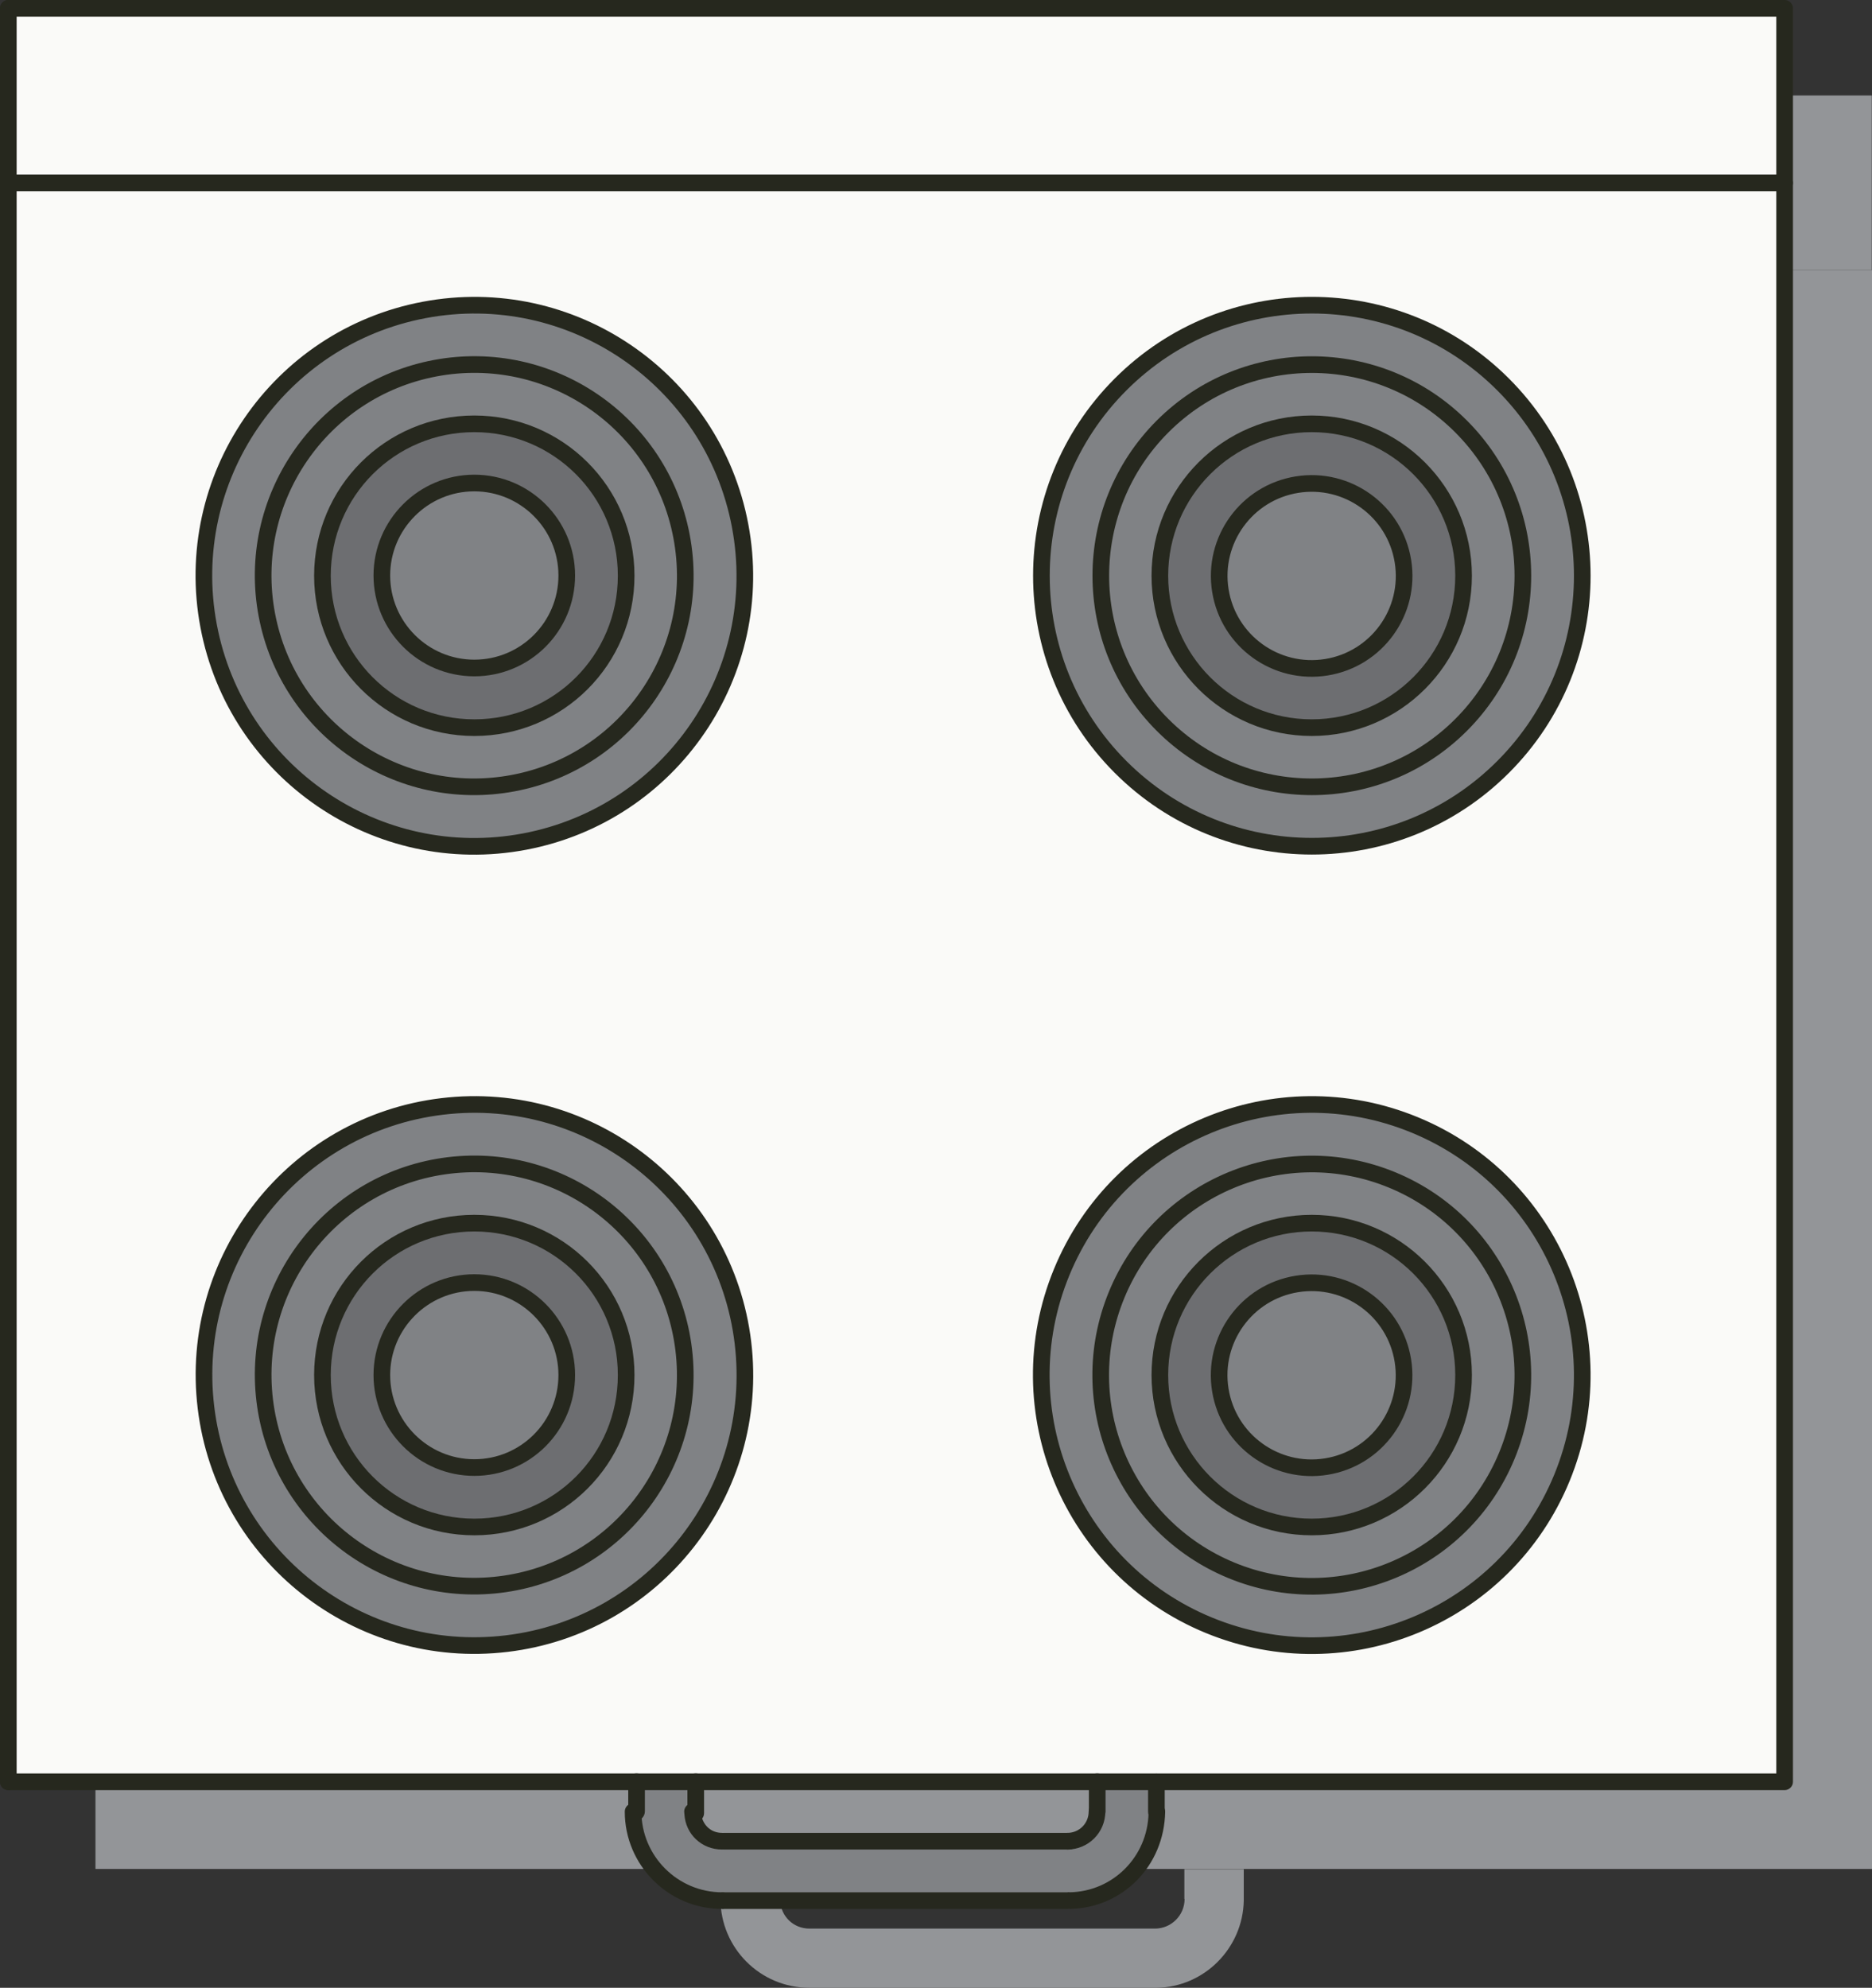 <?xml version="1.0" encoding="UTF-8"?>
<svg id="Layer_1" data-name="Layer 1" xmlns="http://www.w3.org/2000/svg" viewBox="0 0 80.99 85.97">
  <rect x="0" y="0" width="80.99" height="85.97" fill="#333333" stroke="none"/>
  <defs>
    <style>
      .cls-1 {
        fill: #fafaf8;
      }

      .cls-2 {
        fill: #939598;
      }

      .cls-3 {
        fill: none;
        stroke: #26281e;
        stroke-linecap: round;
        stroke-linejoin: round;
        stroke-width: .72px;
      }

      .cls-4 {
        fill: #6d6e71;
      }

      .cls-5 {
        fill: #808285;
      }

      .cls-6 {
        fill: #26281e;
      }
    </style>
  </defs>
  <g>
    <path class="cls-2" d="m80.99,11.68v69.15H4.13V11.68h76.85Zm-8.76,16.99c0-6.45-5.25-11.7-11.7-11.7s-11.7,5.25-11.7,11.7,5.23,11.7,11.7,11.7,11.7-5.23,11.7-11.7Zm0,34.58c0-6.45-5.25-11.7-11.7-11.7s-11.7,5.25-11.7,11.7,5.23,11.7,11.7,11.7,11.7-5.23,11.7-11.7ZM35.99,28.67c0-6.45-5.25-11.7-11.7-11.7s-11.7,5.25-11.7,11.7,5.23,11.7,11.7,11.7,11.7-5.23,11.7-11.7Zm0,34.58c0-6.45-5.25-11.7-11.7-11.7s-11.7,5.25-11.7,11.7,5.23,11.7,11.7,11.7,11.7-5.23,11.7-11.7Z"/>
    <rect class="cls-2" x="4.13" y="4.13" width="76.85" height="7.55"/>
    <path class="cls-2" d="m60.53,16.97c6.45,0,11.7,5.25,11.7,11.7s-5.25,11.7-11.7,11.7-11.7-5.23-11.7-11.7,5.23-11.7,11.7-11.7Zm9.13,11.7c0-5.05-4.09-9.13-9.13-9.13s-9.13,4.09-9.13,9.13,4.09,9.13,9.13,9.13,9.13-4.09,9.13-9.13Z"/>
    <path class="cls-2" d="m60.53,51.54c6.45,0,11.7,5.25,11.7,11.7s-5.25,11.7-11.7,11.7-11.7-5.23-11.7-11.7,5.23-11.7,11.7-11.7Zm9.13,11.7c0-5.05-4.09-9.13-9.13-9.13s-9.13,4.09-9.13,9.13,4.09,9.13,9.13,9.13,9.13-4.09,9.13-9.13Z"/>
    <path class="cls-2" d="m60.53,19.54c5.05,0,9.13,4.09,9.13,9.13s-4.09,9.13-9.13,9.13-9.13-4.09-9.13-9.13,4.09-9.13,9.13-9.13Zm6.57,9.13c0-3.62-2.94-6.57-6.57-6.57s-6.57,2.94-6.57,6.57,2.93,6.57,6.57,6.57,6.57-2.93,6.57-6.57Z"/>
    <path class="cls-2" d="m60.53,54.11c5.05,0,9.13,4.09,9.13,9.13s-4.09,9.13-9.13,9.13-9.13-4.09-9.13-9.13,4.09-9.13,9.13-9.13Zm6.57,9.13c0-3.62-2.94-6.57-6.57-6.57s-6.57,2.94-6.57,6.57,2.93,6.57,6.57,6.57,6.57-2.93,6.57-6.57Z"/>
    <path class="cls-2" d="m60.53,22.1c3.62,0,6.57,2.94,6.57,6.57s-2.94,6.57-6.57,6.57-6.57-2.93-6.57-6.57,2.93-6.57,6.57-6.57Zm4,6.57c0-2.2-1.8-4-4-4s-4,1.8-4,4,1.79,4,4,4,4-1.79,4-4Z"/>
    <path class="cls-2" d="m60.53,56.68c3.62,0,6.57,2.94,6.57,6.57s-2.94,6.57-6.57,6.57-6.57-2.93-6.57-6.57,2.93-6.57,6.57-6.57Zm4,6.57c0-2.2-1.8-4-4-4s-4,1.8-4,4,1.79,4,4,4,4-1.79,4-4Z"/>
    <path class="cls-2" d="m60.53,24.67c2.2,0,4,1.8,4,4s-1.8,4-4,4-4-1.79-4-4,1.79-4,4-4Z"/>
    <path class="cls-2" d="m60.53,59.25c2.2,0,4,1.8,4,4s-1.8,4-4,4-4-1.79-4-4,1.79-4,4-4Z"/>
    <path class="cls-2" d="m51.24,82.12v-1.28h2.57v1.36c-.04,2.06-1.71,3.74-3.77,3.77h-15.02c-2.13,0-3.85-1.72-3.85-3.85h.15v-1.28h2.57v1.36h-.14c.04.69.58,1.21,1.27,1.21h14.95c.7,0,1.28-.57,1.28-1.28Z"/>
    <path class="cls-2" d="m33.43,63.25c0,5.05-4.09,9.13-9.13,9.13s-9.13-4.09-9.13-9.13,4.09-9.13,9.13-9.13,9.13,4.09,9.13,9.13Zm-2.57,0c0-3.62-2.94-6.57-6.57-6.57s-6.57,2.94-6.57,6.57,2.93,6.57,6.57,6.57,6.57-2.93,6.57-6.57Z"/>
    <path class="cls-2" d="m24.29,16.97c6.45,0,11.7,5.25,11.7,11.7s-5.25,11.7-11.7,11.7-11.7-5.23-11.7-11.7,5.23-11.7,11.7-11.7Zm9.13,11.7c0-5.05-4.09-9.13-9.13-9.13s-9.13,4.09-9.13,9.13,4.09,9.13,9.13,9.13,9.13-4.09,9.13-9.13Z"/>
    <path class="cls-2" d="m24.29,51.54c6.45,0,11.7,5.25,11.7,11.7s-5.25,11.7-11.7,11.7-11.7-5.23-11.7-11.7,5.23-11.7,11.7-11.7Zm0,20.84c5.05,0,9.13-4.09,9.13-9.13s-4.09-9.13-9.13-9.13-9.13,4.09-9.13,9.13,4.09,9.13,9.13,9.13Z"/>
    <path class="cls-2" d="m24.29,19.54c5.05,0,9.13,4.09,9.13,9.13s-4.09,9.13-9.13,9.13-9.13-4.09-9.13-9.13,4.09-9.13,9.13-9.13Zm6.57,9.13c0-3.62-2.94-6.57-6.57-6.57s-6.57,2.94-6.57,6.57,2.93,6.57,6.57,6.57,6.57-2.93,6.57-6.57Z"/>
    <path class="cls-2" d="m24.29,22.1c3.62,0,6.57,2.94,6.57,6.57s-2.94,6.57-6.57,6.57-6.57-2.93-6.57-6.57,2.93-6.57,6.57-6.57Zm4,6.57c0-2.2-1.8-4-4-4s-4,1.8-4,4,1.79,4,4,4,4-1.79,4-4Z"/>
    <path class="cls-2" d="m24.29,56.68c3.62,0,6.57,2.94,6.57,6.57s-2.94,6.57-6.57,6.57-6.57-2.93-6.57-6.57,2.93-6.57,6.57-6.57Zm4,6.57c0-2.2-1.8-4-4-4s-4,1.8-4,4,1.79,4,4,4,4-1.79,4-4Z"/>
    <path class="cls-2" d="m24.29,24.67c2.2,0,4,1.8,4,4s-1.8,4-4,4-4-1.79-4-4,1.79-4,4-4Z"/>
    <path class="cls-2" d="m24.29,59.25c2.2,0,4,1.8,4,4s-1.8,4-4,4-4-1.79-4-4,1.79-4,4-4Z"/>
  </g>
  <g>
    <g>
      <path class="cls-1" d="m77.21,7.91v69.15H.36V7.91h76.85Zm-8.76,16.99c0-6.45-5.25-11.7-11.7-11.7s-11.7,5.25-11.7,11.7,5.23,11.7,11.7,11.7,11.7-5.23,11.7-11.7Zm0,34.58c0-6.45-5.25-11.7-11.7-11.7s-11.7,5.25-11.7,11.7,5.23,11.7,11.7,11.7,11.7-5.23,11.7-11.7ZM32.22,24.9c0-6.45-5.25-11.7-11.7-11.7s-11.7,5.25-11.7,11.7,5.23,11.7,11.7,11.7,11.7-5.23,11.7-11.7Zm0,34.58c0-6.45-5.25-11.7-11.7-11.7s-11.7,5.25-11.7,11.7,5.23,11.7,11.7,11.7,11.7-5.23,11.7-11.7Z"/>
      <rect class="cls-1" x=".36" y=".36" width="76.85" height="7.55"/>
      <path class="cls-5" d="m56.75,13.19c6.45,0,11.7,5.25,11.7,11.7s-5.25,11.7-11.7,11.7-11.7-5.23-11.7-11.7,5.23-11.7,11.7-11.7Zm9.13,11.7c0-5.05-4.09-9.13-9.13-9.13s-9.13,4.09-9.13,9.13,4.09,9.13,9.13,9.13,9.13-4.09,9.13-9.13Z"/>
      <path class="cls-5" d="m56.75,47.77c6.45,0,11.7,5.25,11.7,11.7s-5.25,11.7-11.7,11.7-11.7-5.23-11.7-11.7,5.23-11.7,11.7-11.7Zm9.13,11.7c0-5.05-4.09-9.13-9.13-9.13s-9.13,4.09-9.13,9.13,4.09,9.13,9.13,9.13,9.13-4.09,9.13-9.13Z"/>
      <path class="cls-5" d="m56.75,15.76c5.05,0,9.13,4.09,9.13,9.13s-4.09,9.13-9.13,9.13-9.13-4.09-9.13-9.13,4.09-9.13,9.13-9.13Zm6.57,9.13c0-3.62-2.94-6.57-6.57-6.57s-6.57,2.94-6.57,6.57,2.93,6.57,6.57,6.57,6.57-2.93,6.57-6.57Z"/>
      <path class="cls-5" d="m56.75,50.34c5.05,0,9.13,4.09,9.13,9.13s-4.09,9.13-9.13,9.13-9.13-4.09-9.13-9.13,4.09-9.13,9.13-9.13Zm6.57,9.13c0-3.62-2.94-6.57-6.57-6.57s-6.57,2.94-6.57,6.57,2.93,6.57,6.57,6.57,6.57-2.93,6.57-6.57Z"/>
      <path class="cls-4" d="m56.75,18.33c3.62,0,6.57,2.94,6.57,6.57s-2.94,6.57-6.57,6.57-6.57-2.93-6.57-6.57,2.93-6.57,6.57-6.57Zm4,6.57c0-2.2-1.8-4-4-4s-4,1.8-4,4,1.79,4,4,4,4-1.79,4-4Z"/>
      <path class="cls-4" d="m56.75,52.9c3.62,0,6.57,2.94,6.57,6.57s-2.94,6.57-6.57,6.57-6.57-2.93-6.57-6.57,2.93-6.57,6.57-6.57Zm4,6.57c0-2.2-1.8-4-4-4s-4,1.8-4,4,1.79,4,4,4,4-1.79,4-4Z"/>
      <circle class="cls-5" cx="56.75" cy="24.9" r="4"/>
      <circle class="cls-5" cx="56.75" cy="59.47" r="4"/>
      <path class="cls-5" d="m47.47,78.35v-1.28h2.57v1.36c-.04,2.06-1.71,3.74-3.77,3.77h-15.02c-2.13,0-3.85-1.72-3.85-3.85h.15v-1.28h2.57v1.36h-.14c.04.69.58,1.21,1.27,1.21h14.95c.7,0,1.28-.57,1.28-1.28Z"/>
      <path class="cls-5" d="m29.65,59.47c0,5.05-4.09,9.13-9.13,9.13s-9.13-4.09-9.13-9.13,4.09-9.13,9.13-9.13,9.13,4.09,9.13,9.13Zm-2.57,0c0-3.62-2.94-6.57-6.57-6.57s-6.57,2.94-6.57,6.57,2.93,6.57,6.57,6.57,6.57-2.93,6.57-6.57Z"/>
      <path class="cls-5" d="m20.52,13.19c6.45,0,11.7,5.25,11.7,11.7s-5.25,11.7-11.7,11.7-11.7-5.23-11.7-11.7,5.23-11.7,11.7-11.7Zm9.13,11.7c0-5.05-4.09-9.13-9.13-9.13s-9.13,4.09-9.13,9.13,4.09,9.13,9.13,9.13,9.13-4.09,9.13-9.13Z"/>
      <path class="cls-5" d="m20.52,47.77c6.45,0,11.7,5.25,11.7,11.7s-5.25,11.7-11.7,11.7-11.7-5.23-11.7-11.7,5.23-11.7,11.7-11.7Zm0,20.84c5.05,0,9.13-4.09,9.13-9.13s-4.09-9.13-9.13-9.13-9.13,4.09-9.13,9.13,4.09,9.13,9.13,9.13Z"/>
      <path class="cls-5" d="m20.52,15.76c5.05,0,9.13,4.09,9.13,9.13s-4.09,9.13-9.13,9.13-9.13-4.09-9.13-9.13,4.09-9.13,9.13-9.13Zm6.57,9.13c0-3.62-2.94-6.57-6.57-6.57s-6.57,2.94-6.57,6.57,2.93,6.57,6.57,6.57,6.57-2.93,6.57-6.57Z"/>
      <path class="cls-4" d="m20.52,18.33c3.62,0,6.57,2.94,6.57,6.57s-2.94,6.57-6.57,6.57-6.57-2.93-6.57-6.57,2.93-6.57,6.57-6.57Zm4,6.57c0-2.2-1.8-4-4-4s-4,1.8-4,4,1.79,4,4,4,4-1.79,4-4Z"/>
      <path class="cls-4" d="m20.52,52.9c3.62,0,6.57,2.94,6.57,6.57s-2.94,6.57-6.57,6.57-6.57-2.93-6.57-6.57,2.93-6.57,6.57-6.57Zm4,6.57c0-2.2-1.8-4-4-4s-4,1.8-4,4,1.79,4,4,4,4-1.79,4-4Z"/>
      <path class="cls-5" d="m20.52,20.89c2.2,0,4,1.8,4,4s-1.8,4-4,4-4-1.79-4-4,1.79-4,4-4Z"/>
      <path class="cls-5" d="m20.52,55.47c2.2,0,4,1.8,4,4s-1.8,4-4,4-4-1.79-4-4,1.79-4,4-4Z"/>
    </g>
    <g>
      <path class="cls-6" d="m77.21,77.42H.36c-.2,0-.36-.16-.36-.36s.16-.36.36-.36h76.49V.72H.36c-.2,0-.36-.16-.36-.36s.16-.36.36-.36h76.85c.2,0,.36.16.36.36v76.7c0,.2-.16.36-.36.36Z"/>
      <path class="cls-6" d="m77.21,8.27H.36c-.2,0-.36-.16-.36-.36s.16-.36.36-.36h76.85c.2,0,.36.16.36.36s-.16.36-.36.36Z"/>
      <path class="cls-6" d="m.36,77.42c-.2,0-.36-.16-.36-.36V.36c0-.2.16-.36.36-.36s.36.16.36.36v76.7c0,.2-.16.36-.36.36Z"/>
      <path class="cls-6" d="m30.1,78.78c-.2,0-.36-.16-.36-.36v-1.36c0-.2.16-.36.36-.36s.36.16.36.36v1.36c0,.2-.16.36-.36.36Z"/>
      <path class="cls-6" d="m27.54,78.74c-.2,0-.36-.12-.36-.32v-1.36c0-.2.16-.36.36-.36s.36.16.36.36v1.28c0,.2-.16.4-.36.4Z"/>
      <path class="cls-6" d="m46.26,79.99h-14.95c-.2,0-.36-.16-.36-.36s.16-.36.36-.36h14.87c.2,0,.4.16.4.36s-.12.36-.32.36Z"/>
      <path class="cls-6" d="m46.18,82.56h-14.87c-.2,0-.36-.16-.36-.36s.16-.36.36-.36h14.87c.2,0,.36.16.36.36s-.16.36-.36.36Z"/>
      <path class="cls-6" d="m31.24,79.99c-.88,0-1.58-.66-1.63-1.53,0-.04-.01-.09-.01-.11,0-.2.16-.36.36-.36s.36.16.36.36h-.36.36c.04.56.42.92.92.92.2,0,.36.16.36.36s-.16.36-.36.36Z"/>
      <path class="cls-6" d="m31.24,82.56c-2.32,0-4.21-1.89-4.21-4.21,0-.2.16-.36.36-.36s.36.16.36.36c0,1.92,1.57,3.49,3.49,3.49.2,0,.36.16.36.36s-.16.36-.36.36Z"/>
      <path class="cls-6" d="m47.47,78.74c-.2,0-.36-.12-.36-.32v-1.36c0-.2.16-.36.36-.36s.36.16.36.36v1.28c0,.2-.16.4-.36.4Z"/>
      <path class="cls-6" d="m50.03,78.71c-.2,0-.36-.16-.36-.36v-1.28c0-.2.16-.36.36-.36s.36.16.36.36v1.28c0,.2-.16.36-.36.36Z"/>
      <path class="cls-6" d="m46.18,79.99c-.2,0-.36-.16-.36-.36s.16-.36.36-.36c.51,0,.92-.41.92-.92,0-.2.16-.36.36-.36s.36.16.36.36c0,.91-.74,1.64-1.64,1.64Z"/>
      <path class="cls-6" d="m46.27,82.56l-.08-.36v-.36h.08c1.88-.03,3.38-1.54,3.42-3.42,0-.2.16-.39.36-.39h0c.2,0,.36.12.36.32-.04,2.36-1.85,4.17-4.13,4.21Z"/>
      <circle class="cls-3" cx="20.52" cy="24.9" r="11.7" transform="translate(-4.26 4.24) rotate(-10.69)"/>
      <circle class="cls-3" cx="20.52" cy="24.9" r="9.13" transform="translate(-4.27 4.24) rotate(-10.7)"/>
      <path class="cls-3" d="m20.52,18.33c-3.64,0-6.57,2.94-6.57,6.57s2.93,6.57,6.57,6.57,6.57-2.93,6.57-6.57-2.94-6.57-6.57-6.57Z"/>
      <path class="cls-3" d="m20.52,20.89c-2.21,0-4,1.8-4,4s1.79,4,4,4,4-1.79,4-4-1.8-4-4-4Z"/>
      <circle class="cls-3" cx="56.75" cy="24.9" r="11.7" transform="translate(-.98 47.42) rotate(-45)"/>
      <circle class="cls-3" cx="56.75" cy="24.9" r="9.13" transform="translate(-.98 47.42) rotate(-45)"/>
      <circle class="cls-3" cx="56.75" cy="24.9" r="6.57"/>
      <circle class="cls-3" cx="56.75" cy="24.9" r="4" transform="translate(-3.24 9.35) rotate(-9.15)"/>
      <circle class="cls-3" cx="20.52" cy="59.47" r="11.7" transform="translate(-6.96 2.88) rotate(-6.87)"/>
      <path class="cls-3" d="m20.52,52.9c-3.64,0-6.57,2.94-6.57,6.57s2.93,6.57,6.57,6.57,6.57-2.93,6.57-6.57-2.94-6.57-6.57-6.57Z"/>
      <path class="cls-3" d="m20.52,55.47c-2.21,0-4,1.8-4,4s1.79,4,4,4,4-1.79,4-4-1.8-4-4-4Z"/>
      <circle class="cls-3" cx="20.52" cy="59.47" r="9.13" transform="translate(-6.97 2.88) rotate(-6.87)"/>
      <circle class="cls-3" cx="56.75" cy="59.47" r="11.7" transform="translate(-19.82 89.37) rotate(-67.67)"/>
      <circle class="cls-3" cx="56.75" cy="59.47" r="9.13" transform="translate(-19.84 89.32) rotate(-67.63)"/>
      <circle class="cls-3" cx="56.75" cy="59.47" r="6.57"/>
      <circle class="cls-3" cx="56.75" cy="59.47" r="4" transform="translate(-8.74 9.79) rotate(-9.15)"/>
    </g>
  </g>
</svg>